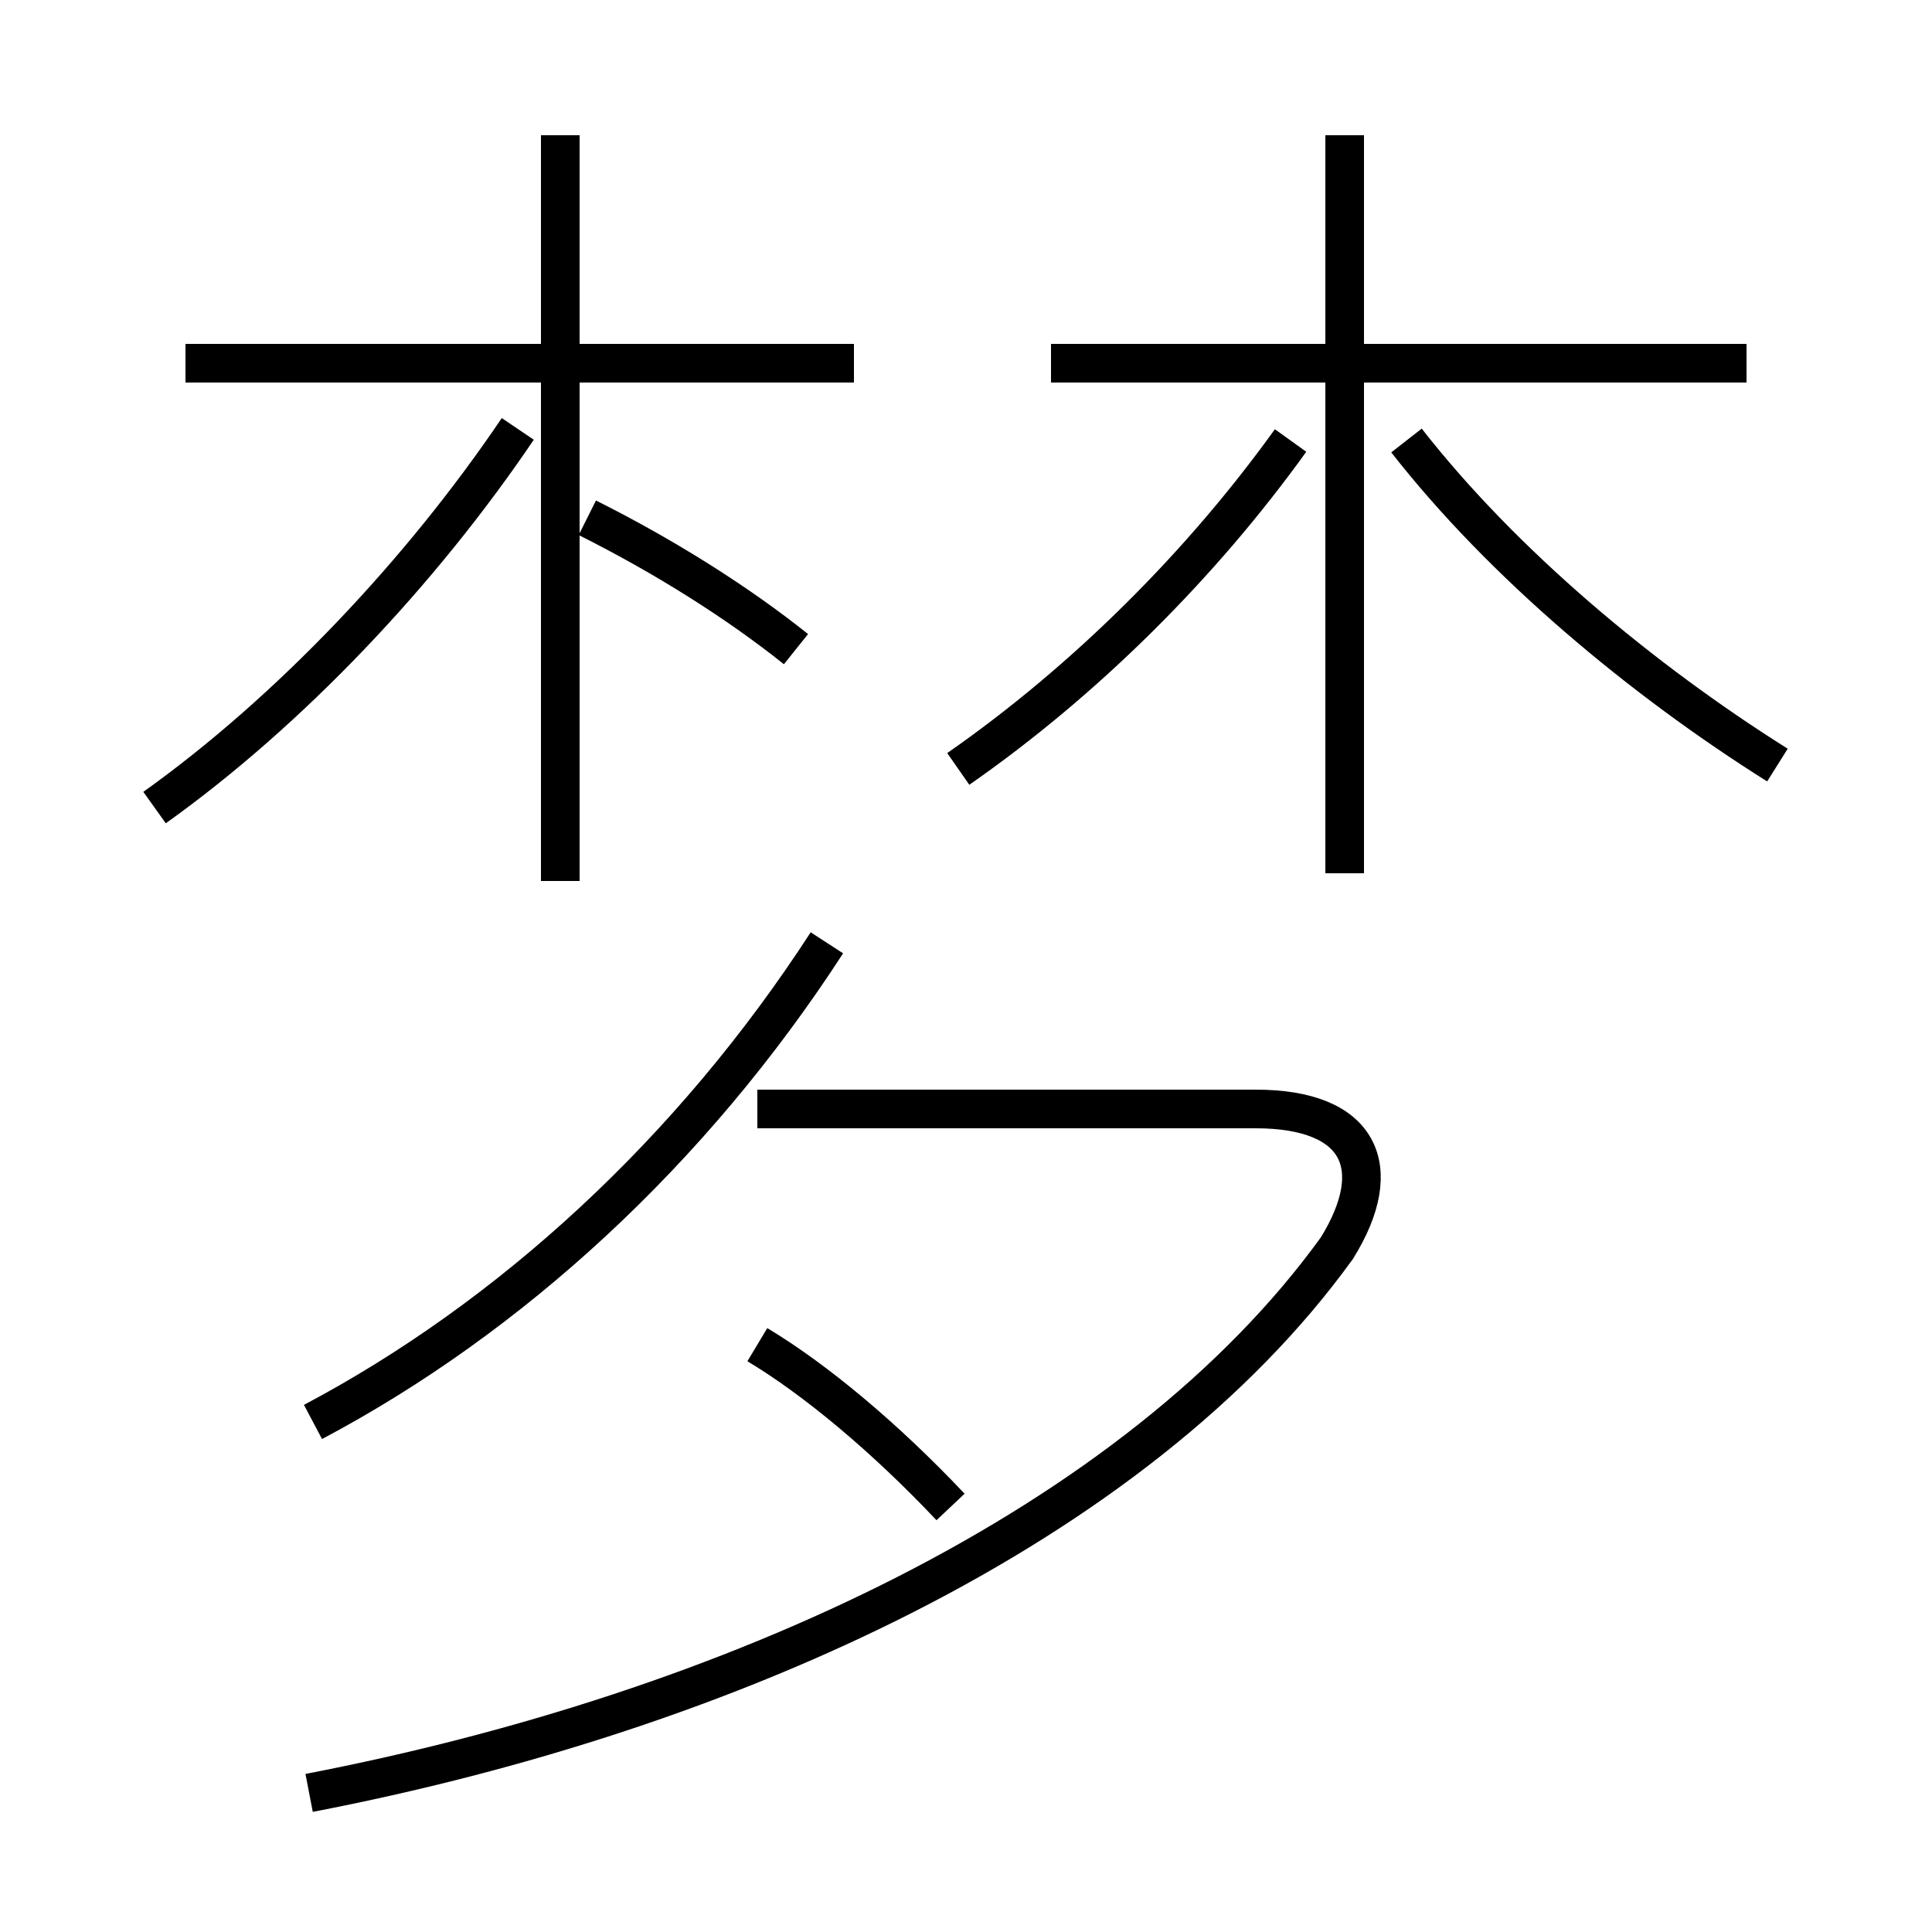 <?xml version='1.0' encoding='utf8'?>
<svg viewBox="0.0 -6.0 50.0 50.0" version="1.1" xmlns="http://www.w3.org/2000/svg">
<rect x="0.0" y="-6.0" width="50.0" height="50.0" fill="#808080" stroke="none"/>
<rect x="-1000" y="-1000" width="2000" height="2000" stroke="white" fill="white"/>
<g style="fill:white;stroke:#000000;  stroke-width:1">
<path d="M 8.0 2.4 C 18.9 0.3 29.4 -4.5 34.6 -11.7 C 35.9 -13.8 35.2 -15.3 32.5 -15.3 L 19.6 -15.3 M 8.1 -7.2 C 13.2 -9.9 17.9 -14.2 21.4 -19.6 M 14.5 -21.2 L 14.5 -40.5 M 24.6 -5.0 C 22.9 -6.8 21.1 -8.3 19.6 -9.2 M 4.0 -23.1 C 7.5 -25.6 10.9 -29.2 13.4 -32.9 M 20.6 -27.2 C 19.1 -28.4 17.2 -29.6 15.2 -30.6 M 22.1 -34.6 L 4.8 -34.6 M 24.8 -24.1 C 28.1 -26.4 31.1 -29.4 33.4 -32.6 M 34.8 -21.4 L 34.8 -40.5 M 46.0 -24.2 C 42.5 -26.4 38.9 -29.4 36.4 -32.6 M 45.2 -34.6 L 27.2 -34.6" transform="translate(0.0, 38.0)" />
</g>
</svg>